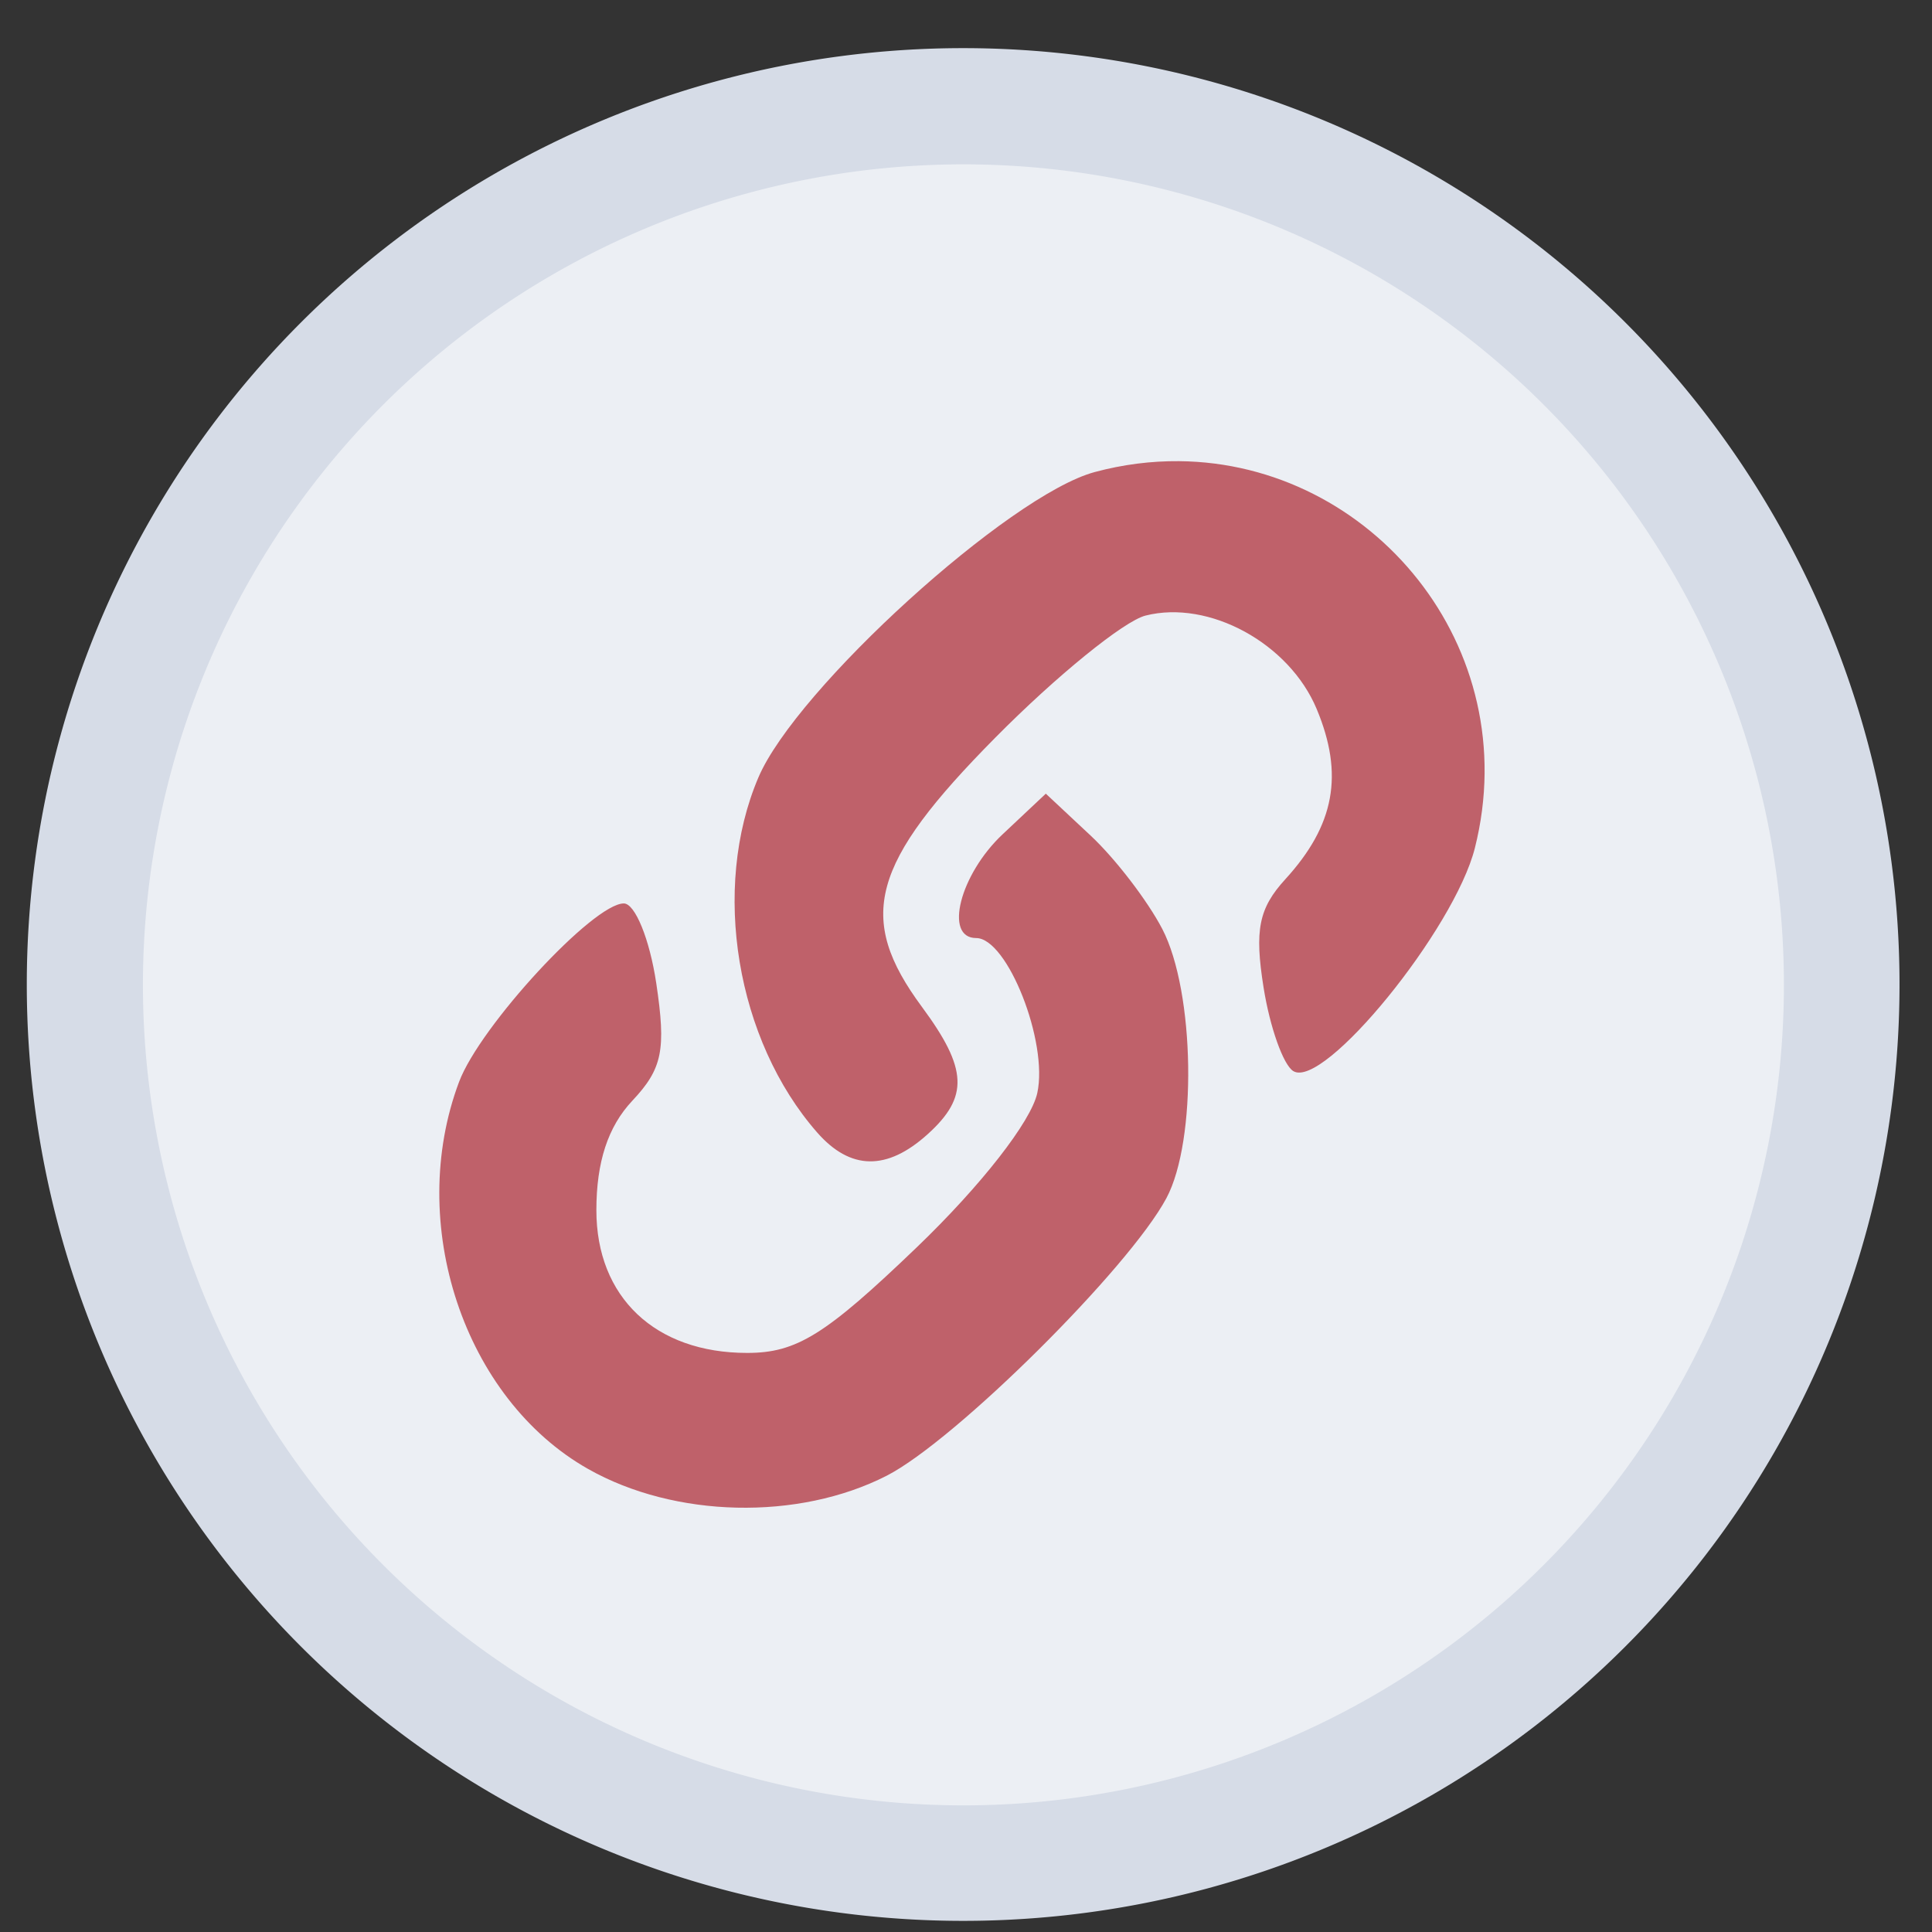 <?xml version="1.0" encoding="UTF-8" standalone="no"?>
<svg
   height="48"
   width="48"
   version="1.1"
   id="svg6"
   sodipodi:docname="tromlink.svg"
   inkscape:version="1.1.2 (0a00cf5339, 2022-02-04)"
   xmlns:inkscape="http://www.inkscape.org/namespaces/inkscape"
   xmlns:sodipodi="http://sodipodi.sourceforge.net/DTD/sodipodi-0.dtd"
   xmlns="http://www.w3.org/2000/svg"
   xmlns:svg="http://www.w3.org/2000/svg"
   xmlns:rdf="http://www.w3.org/1999/02/22-rdf-syntax-ns#"
   xmlns:cc="http://creativecommons.org/ns#"
   xmlns:dc="http://purl.org/dc/elements/1.1/">
  <rect width="100%" height="100%" fill="#333333" stroke="none"/>
  <defs
     id="defs10" />
  <sodipodi:namedview
     pagecolor="#ffffff"
     bordercolor="#666666"
     borderopacity="1"
     objecttolerance="10"
     gridtolerance="10"
     guidetolerance="10"
     inkscape:pageopacity="0"
     inkscape:pageshadow="2"
     inkscape:window-width="1920"
     inkscape:window-height="1031"
     id="namedview8"
     showgrid="false"
     inkscape:zoom="3.3440258"
     inkscape:cx="-20.334771"
     inkscape:cy="78.647719"
     inkscape:window-x="0"
     inkscape:window-y="0"
     inkscape:window-maximized="1"
     inkscape:current-layer="svg6"
     inkscape:document-rotation="0"
     inkscape:pagecheckerboard="0" />
  <path
     id="circle2"
     style="opacity:0.99;fill:#d8dee9;fill-opacity:1"
     transform="matrix(1.758 0 0 1.758 -18.159 -30.979)"
     d="M 37.174,31.535 A 13.233,13.233 0 0 1 23.941,44.768 13.233,13.233 0 0 1 10.708,31.535 13.233,13.233 0 0 1 23.941,18.302 13.233,13.233 0 0 1 37.174,31.535 Z" />
  <path
     id="circle856"
     style="opacity:0.99;fill:#eceff4;stroke-width:1.54;fill-opacity:1"
     d="M 44.321,24.469 A 20.385,20.385 0 0 1 23.936,44.854 20.385,20.385 0 0 1 3.551,24.469 20.385,20.385 0 0 1 23.936,4.083 20.385,20.385 0 0 1 44.321,24.469 Z" />
  <g
     id="g849"
     transform="matrix(0.059,0,0,0.059,16.068,22.118)">
    <path
       id="path7617"
       style="fill:#bf616a;fill-opacity:1;fill-rule:evenodd;stroke:none;stroke-width:2.93;stroke-linecap:square;paint-order:stroke markers fill"
       d="M 29.352 11.408 C 28.666 11.402 27.961 11.488 27.248 11.68 C 25.117 12.254 19.797 17.086 18.854 19.305 C 17.674 22.077 18.301 25.858 20.322 28.164 C 21.152 29.111 22.066 29.124 23.082 28.205 C 24.11 27.275 24.079 26.575 22.938 25.031 C 21.289 22.801 21.654 21.455 24.77 18.307 C 26.292 16.768 27.979 15.398 28.518 15.262 C 30.102 14.861 32.104 15.953 32.789 17.592 C 33.473 19.229 33.241 20.492 32.006 21.844 C 31.343 22.57 31.235 23.111 31.465 24.551 C 31.623 25.54 31.956 26.477 32.205 26.631 C 32.965 27.101 36.227 23.094 36.738 21.064 C 38.003 16.04 34.153 11.449 29.352 11.408 z M 26.029 19.707 L 24.951 20.721 C 23.884 21.723 23.479 23.311 24.291 23.311 C 25.07 23.311 26.095 25.909 25.816 27.18 C 25.66 27.892 24.41 29.492 22.807 31.031 C 20.53 33.217 19.81 33.666 18.574 33.666 C 16.28 33.666 14.811 32.275 14.811 30.104 C 14.811 28.901 15.1 28.02 15.707 27.373 C 16.46 26.572 16.555 26.103 16.305 24.434 C 16.141 23.341 15.777 22.447 15.496 22.447 C 14.734 22.447 11.909 25.506 11.385 26.898 C 10.053 30.438 11.508 34.809 14.604 36.562 C 16.764 37.786 19.852 37.857 22.055 36.732 C 23.764 35.86 28.101 31.556 29.039 29.803 C 29.809 28.363 29.751 24.653 28.936 23.084 C 28.568 22.378 27.764 21.329 27.148 20.754 L 26.029 19.707 z "
       transform="matrix(16.871,0,0,16.871,-271.084,-373.149)" />
  </g>
</svg>
